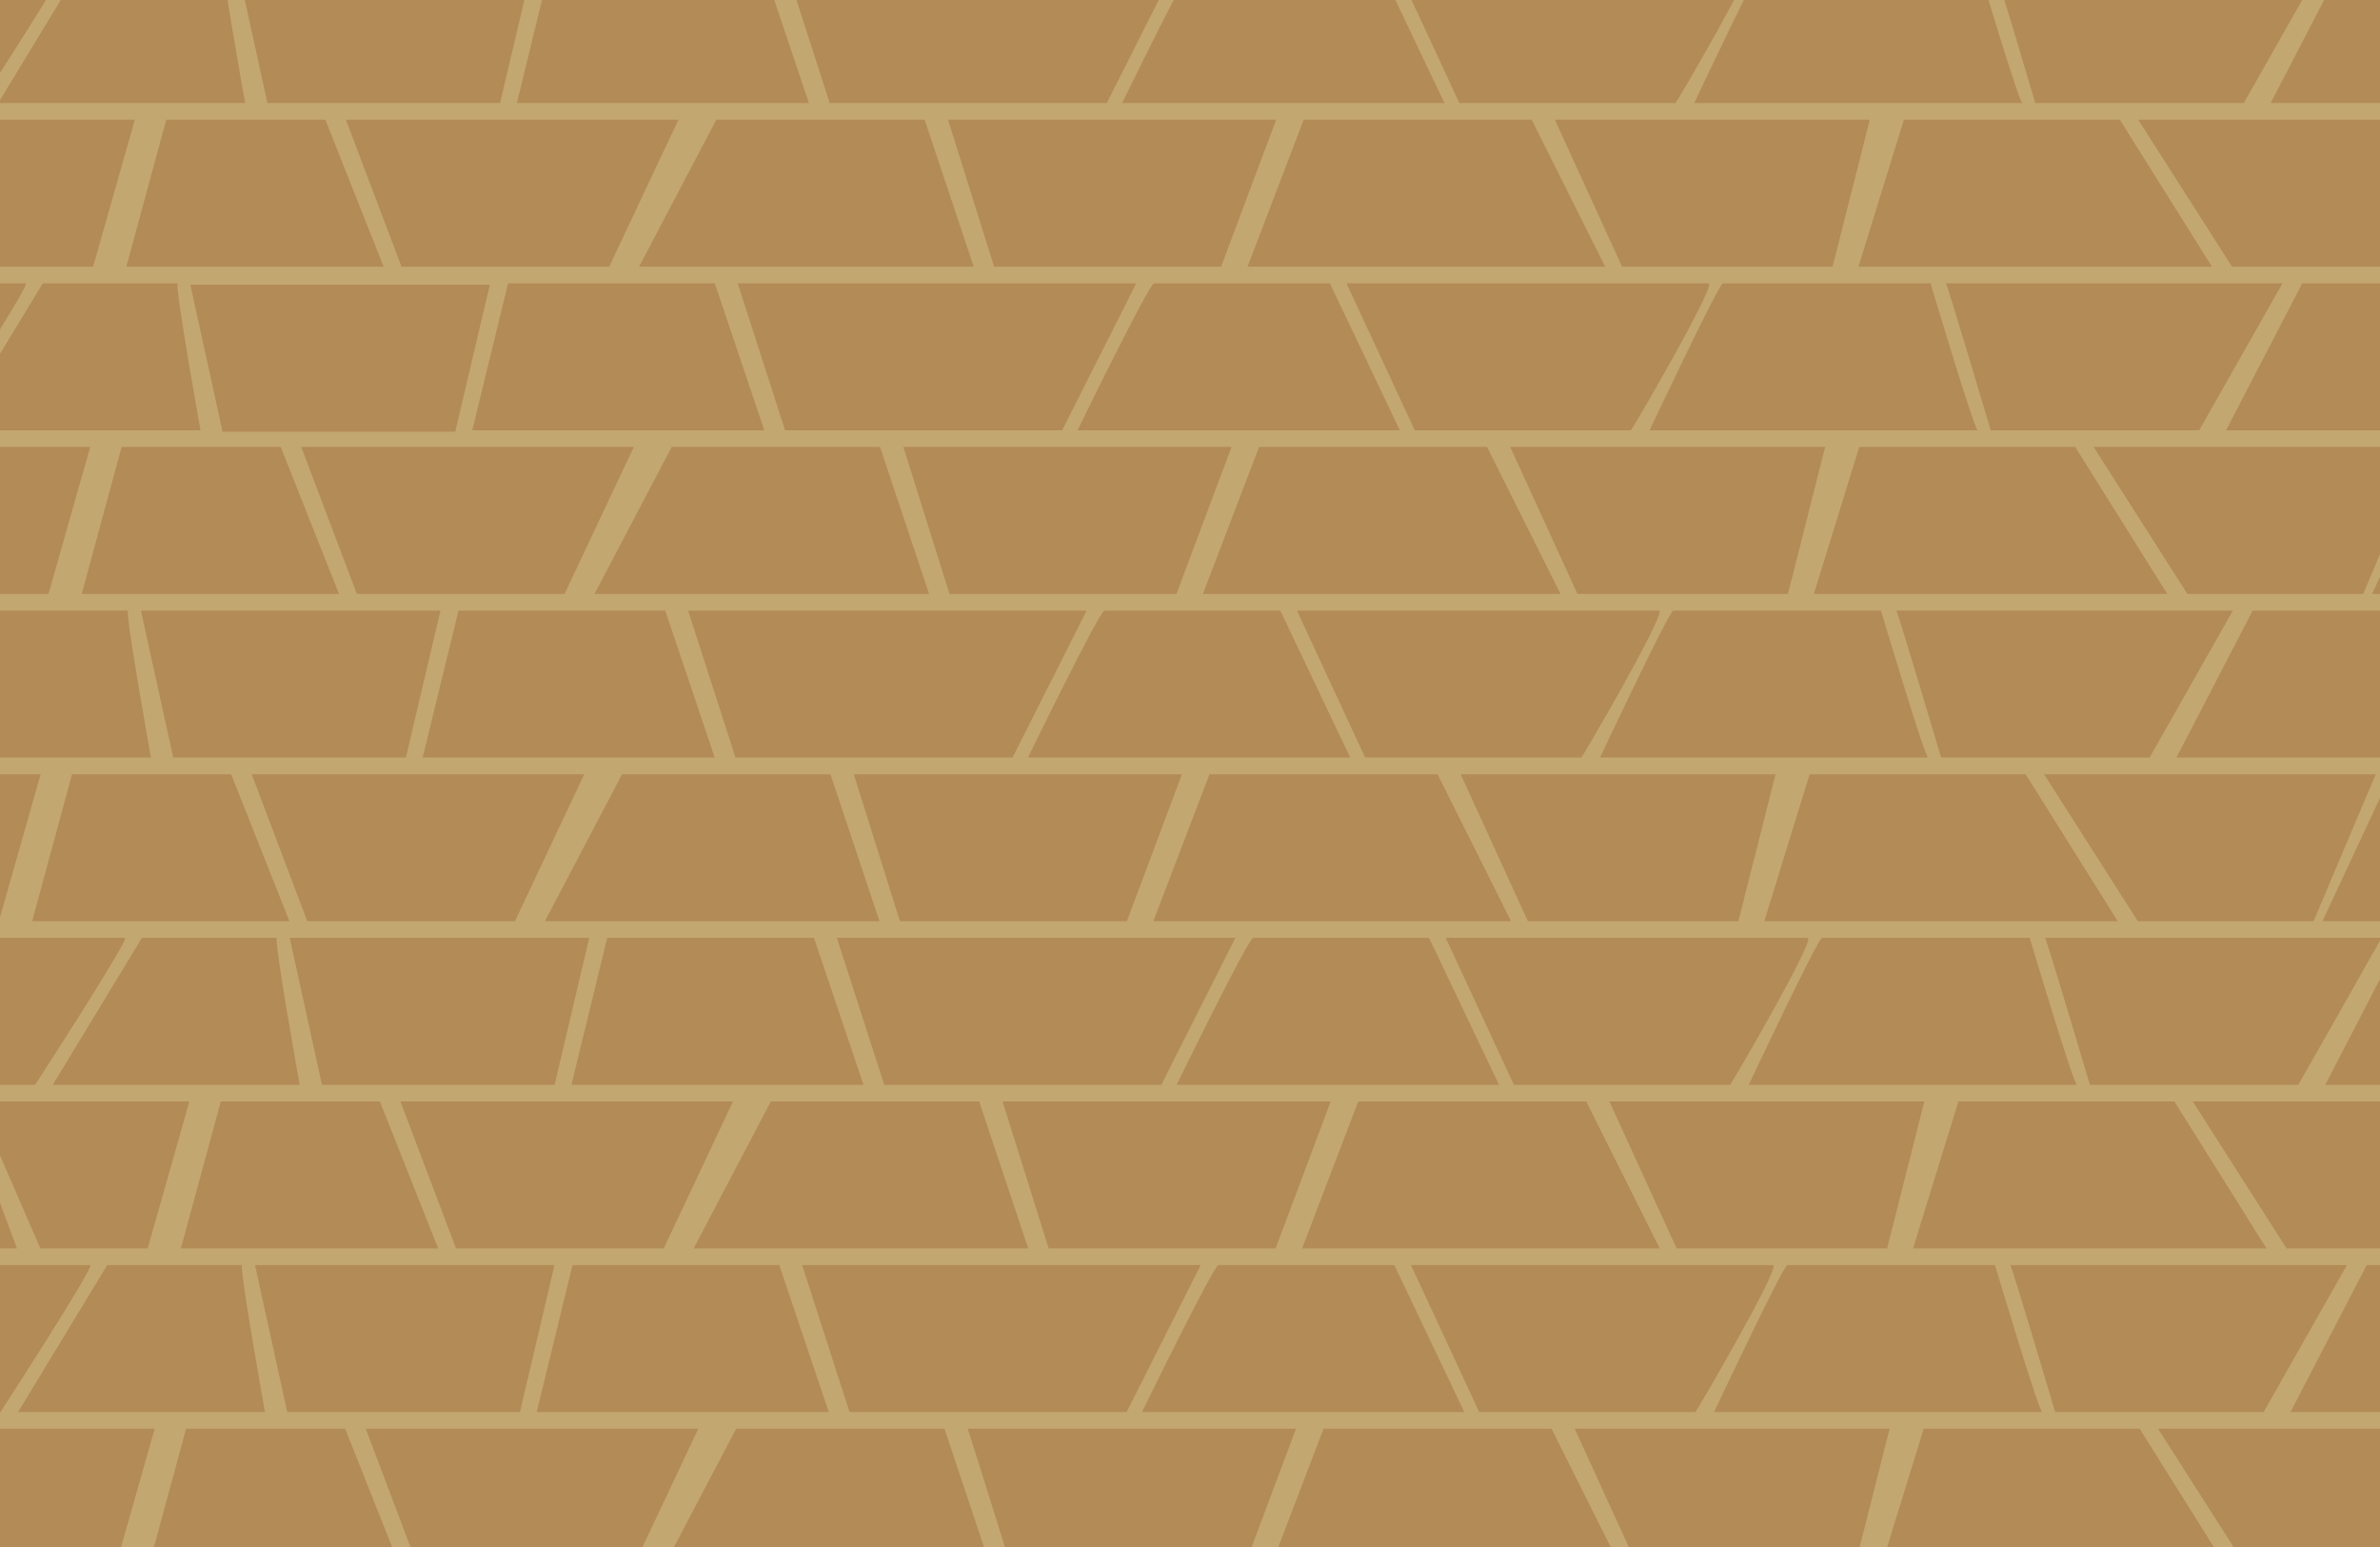 <!--Created with Inkscape (http://www.inkscape.org/)--><svg xmlns:dc="http://purl.org/dc/elements/1.1/" xmlns:cc="http://creativecommons.org/ns#" xmlns:rdf="http://www.w3.org/1999/02/22-rdf-syntax-ns#" xmlns="http://www.w3.org/2000/svg" xmlns:sodipodi="http://sodipodi.sourceforge.net/DTD/sodipodi-0.dtd" xmlns:inkscape="http://www.inkscape.org/namespaces/inkscape" width="1920" height="1248" inkscape:version="0.91 r13725" sodipodi:docname="maze_bg.svg" inkscape:export-filename="/home/timo/dessin/GCompriz/pics/GCompris-MazeB.png" inkscape:export-xdpi="90" inkscape:export-ydpi="90"><sodipodi:namedview pagecolor="#ffffff" bordercolor="#666666" borderopacity="1.0" inkscape:pageopacity="0.0" inkscape:pageshadow="2" inkscape:zoom="0.39071348" inkscape:cx="1000.2087" inkscape:cy="586.23508" inkscape:document-units="px" inkscape:current-layer="layer1" showgrid="false" showguides="true" inkscape:guide-bbox="true" inkscape:window-width="1880" inkscape:window-height="1060" inkscape:window-x="-3" inkscape:window-y="-3" inkscape:window-maximized="1"><sodipodi:guide orientation="1,0" position="-2.603,1511.038"/><sodipodi:guide orientation="0,1" position="-478.131,1412.836"/><sodipodi:guide orientation="0,1" position="-415.229,1537.012"/><sodipodi:guide orientation="1,0" position="1918.494,1339.467"/><sodipodi:guide orientation="0,1" position="-47.897,1250.44"/><sodipodi:guide orientation="0,1" position="-232.335,0"/><inkscape:grid type="xygrid" empspacing="5" visible="true" enabled="true" snapvisiblegridlinesonly="true"/></sodipodi:namedview><g inkscape:label="Calque 1" inkscape:groupmode="layer" transform="translate(0 195.638)" sodipodi:insensitive="true" style="display:inline"><rect style="color:#000;fill:#c3a770;fill-opacity:1;fill-rule:nonzero;stroke:none;stroke-width:2;marker:none;visibility:visible;display:inline;overflow:visible;enable-background:accumulate" width="2051.34" height="1366.947" x="-83.408" y="-202.596"/><path style="color:#000;fill:#b38b56;fill-opacity:1;fill-rule:nonzero;stroke:none;marker:none;visibility:visible;display:inline;overflow:visible;enable-background:accumulate" d="M70.504-231.066-1.429-112.495h199.185s-21.29-118.571-18.345-118.571H70.504z" inkscape:connector-curvature="0"/><path style="color:#000;fill:#b38b56;fill-opacity:1;fill-rule:nonzero;stroke:none;marker:none;visibility:visible;display:inline;overflow:visible;enable-background:accumulate" d="m189.72-231.066 26.015 118.571h187.688l27.917-118.571z" inkscape:connector-curvature="0"/><path style="color:#000;fill:#b38b56;fill-opacity:1;fill-rule:nonzero;stroke:none;marker:none;visibility:visible;display:inline;overflow:visible;enable-background:accumulate" d="m445.881-231.066-28.899 118.571H652.59l-39.943-118.571z" inkscape:connector-curvature="0"/><path style="color:#000;fill:#b38b56;fill-opacity:1;fill-rule:nonzero;stroke:none;marker:none;visibility:visible;display:inline;overflow:visible;enable-background:accumulate" d="m631.115-231.066 38.224 118.571h223.52l59.76-118.571z" inkscape:connector-curvature="0"/><path style="color:#000;fill:#b38b56;fill-opacity:1;fill-rule:nonzero;stroke:none;marker:none;visibility:visible;display:inline;overflow:visible;enable-background:accumulate" d="M967.039-231.066c-3.989 0-61.786 118.571-61.786 118.571h260.027l-56.448-118.571z" inkscape:connector-curvature="0"/><path style="color:#000;fill:#b38b56;fill-opacity:1;fill-rule:nonzero;stroke:none;marker:none;visibility:visible;display:inline;overflow:visible;enable-background:accumulate" d="m1122.27-231.066 55.035 118.571h174.374c.736 0 69.823-118.571 62.645-118.571h-292.055z" inkscape:connector-curvature="0"/><path style="color:#000;fill:#b38b56;fill-opacity:1;fill-rule:nonzero;stroke:none;marker:none;visibility:visible;display:inline;overflow:visible;enable-background:accumulate" d="M1425.92-231.066c-3.313 0-59.147 118.571-59.147 118.571h264.75c-2.76 0-38.101-118.571-38.101-118.571z" inkscape:connector-curvature="0"/><path style="color:#000;fill:#b38b56;fill-opacity:1;fill-rule:nonzero;stroke:none;marker:none;visibility:visible;display:inline;overflow:visible;enable-background:accumulate" d="M1605.754-231.066c1.043 0 36.2 118.571 36.2 118.571h168.177l67.185-118.571z" inkscape:connector-curvature="0"/><path style="color:#000;fill:#b38b56;fill-opacity:1;fill-rule:nonzero;stroke:none;marker:none;visibility:visible;display:inline;overflow:visible;enable-background:accumulate" d="m1893.268-231.066-61.478 118.571h246.712l-28.837-118.571z" inkscape:connector-curvature="0"/><path style="color:#000;fill:#b38b56;fill-opacity:1;fill-rule:nonzero;stroke:none;marker:none;visibility:visible;display:inline;overflow:visible;enable-background:accumulate" d="M-180-231.066H56.758c4.54 0-72.423 118.571-72.423 118.571h-125.572c-3.866 0-38.763-118.571-38.763-118.571z" inkscape:connector-curvature="0" sodipodi:nodetypes="csccsc"/><path style="color:#000;fill:#b38b56;fill-opacity:1;fill-rule:nonzero;stroke:none;stroke-width:1px;marker:none;visibility:visible;display:inline;overflow:visible;enable-background:accumulate" d="M1992.575-99.066h-267.6l75.664 118.571h141.783z" inkscape:connector-curvature="0"/><path style="color:#000;fill:#b38b56;fill-opacity:1;fill-rule:nonzero;stroke:none;stroke-width:1px;marker:none;visibility:visible;display:inline;overflow:visible;enable-background:accumulate" d="m1710.138-99.066 74.275 118.571h-285.128l36.617-118.571z" inkscape:connector-curvature="0"/><path style="color:#000;fill:#b38b56;fill-opacity:1;fill-rule:nonzero;stroke:none;stroke-width:1px;marker:none;visibility:visible;display:inline;overflow:visible;enable-background:accumulate" d="m1508.396-99.066-30.022 118.571h-169.81l-54.232-118.571z" inkscape:connector-curvature="0"/><path style="color:#000;fill:#b38b56;fill-opacity:1;fill-rule:nonzero;stroke:none;stroke-width:1px;marker:none;visibility:visible;display:inline;overflow:visible;enable-background:accumulate" d="m1235.677-99.066 59.264 118.571h-288.512l45.294-118.571z" inkscape:connector-curvature="0"/><path style="color:#000;fill:#b38b56;fill-opacity:1;fill-rule:nonzero;stroke:none;stroke-width:1px;marker:none;visibility:visible;display:inline;overflow:visible;enable-background:accumulate" d="M1029.51-99.066 985.084 19.505H801.998L764.774-99.066z" inkscape:connector-curvature="0"/><path style="color:#000;fill:#b38b56;fill-opacity:1;fill-rule:nonzero;stroke:none;stroke-width:1px;marker:none;visibility:visible;display:inline;overflow:visible;enable-background:accumulate" d="m745.944-99.066 39.568 118.571H515.569L577.87-99.066z" inkscape:connector-curvature="0"/><path style="color:#000;fill:#b38b56;fill-opacity:1;fill-rule:nonzero;stroke:none;stroke-width:1px;marker:none;visibility:visible;display:inline;overflow:visible;enable-background:accumulate" d="m547.327-99.066-55.88 118.571H323.893l-44.86-118.571z" inkscape:connector-curvature="0"/><path style="color:#000;fill:#b38b56;fill-opacity:1;fill-rule:nonzero;stroke:none;stroke-width:1px;marker:none;visibility:visible;display:inline;overflow:visible;enable-background:accumulate" d="m262.46-99.066 47.03 118.571H101.933l32.192-118.571z" inkscape:connector-curvature="0"/><path style="color:#000;fill:#b38b56;fill-opacity:1;fill-rule:nonzero;stroke:none;stroke-width:1px;marker:none;visibility:visible;display:inline;overflow:visible;enable-background:accumulate" d="M108.789-99.066 75.122 19.505h-86.55l-51.43-118.571z" inkscape:connector-curvature="0"/><path style="fill:#b38b56;fill-opacity:1;stroke:none" d="M-325.802-99.066h251.547l43.906 118.571h-359.577z" inkscape:connector-curvature="0"/><path style="color:#000;fill:#b38b56;fill-opacity:1;fill-rule:nonzero;stroke:none;marker:none;visibility:visible;display:inline;overflow:visible;enable-background:accumulate" d="m2004.94-99.066-55.359 118.571h259.27c-4.512 0-41.823-118.571-41.823-118.571z" inkscape:connector-curvature="0"/><path style="color:#000;fill:#b38b56;fill-opacity:1;fill-rule:nonzero;stroke:none;marker:none;visibility:visible;display:inline;overflow:visible;enable-background:accumulate" d="m34.504 32.934-71.933 118.571h199.185s-21.29-118.571-18.345-118.571H34.504z" inkscape:connector-curvature="0"/><path style="color:#000;fill:#b38b56;fill-opacity:1;fill-rule:nonzero;stroke:none;marker:none;visibility:visible;display:inline;overflow:visible;enable-background:accumulate" d="m153.546 34.066 26.015 118.571H367.25l27.917-118.571z" inkscape:connector-curvature="0"/><path style="color:#000;fill:#b38b56;fill-opacity:1;fill-rule:nonzero;stroke:none;marker:none;visibility:visible;display:inline;overflow:visible;enable-background:accumulate" d="m409.881 32.934-28.899 118.571H616.59L576.646 32.934z" inkscape:connector-curvature="0"/><path style="color:#000;fill:#b38b56;fill-opacity:1;fill-rule:nonzero;stroke:none;marker:none;visibility:visible;display:inline;overflow:visible;enable-background:accumulate" d="m595.115 32.934 38.224 118.571h223.52l59.76-118.571z" inkscape:connector-curvature="0"/><path style="color:#000;fill:#b38b56;fill-opacity:1;fill-rule:nonzero;stroke:none;marker:none;visibility:visible;display:inline;overflow:visible;enable-background:accumulate" d="M931.039 32.934c-3.989 0-61.786 118.571-61.786 118.571h260.027l-56.448-118.571z" inkscape:connector-curvature="0"/><path style="color:#000;fill:#b38b56;fill-opacity:1;fill-rule:nonzero;stroke:none;marker:none;visibility:visible;display:inline;overflow:visible;enable-background:accumulate" d="m1086.27 32.934 55.035 118.571h174.374c.736 0 69.823-118.571 62.645-118.571h-292.055z" inkscape:connector-curvature="0"/><path style="color:#000;fill:#b38b56;fill-opacity:1;fill-rule:nonzero;stroke:none;marker:none;visibility:visible;display:inline;overflow:visible;enable-background:accumulate" d="M1389.92 32.934c-3.313 0-59.147 118.571-59.147 118.571h264.75c-2.76 0-38.101-118.571-38.101-118.571z" inkscape:connector-curvature="0"/><path style="color:#000;fill:#b38b56;fill-opacity:1;fill-rule:nonzero;stroke:none;marker:none;visibility:visible;display:inline;overflow:visible;enable-background:accumulate" d="M1569.754 32.934c1.043 0 36.2 118.571 36.2 118.571h168.177l67.185-118.571z" inkscape:connector-curvature="0"/><path style="color:#000;fill:#b38b56;fill-opacity:1;fill-rule:nonzero;stroke:none;marker:none;visibility:visible;display:inline;overflow:visible;enable-background:accumulate" d="m1857.268 32.934-61.478 118.571h246.712l-28.837-118.571z" inkscape:connector-curvature="0"/><path style="color:#000;fill:#b38b56;fill-opacity:1;fill-rule:nonzero;stroke:none;marker:none;visibility:visible;display:inline;overflow:visible;enable-background:accumulate" d="M-216 32.934H20.758c4.54 0-72.423 118.571-72.423 118.571h-125.572c-3.866 0-38.763-118.571-38.763-118.571z" inkscape:connector-curvature="0" sodipodi:nodetypes="csccsc"/><path style="color:#000;fill:#b38b56;fill-opacity:1;fill-rule:nonzero;stroke:none;stroke-width:1px;marker:none;visibility:visible;display:inline;overflow:visible;enable-background:accumulate" d="M1956.575 164.934h-267.6l75.664 118.571h141.783z" inkscape:connector-curvature="0"/><path style="color:#000;fill:#b38b56;fill-opacity:1;fill-rule:nonzero;stroke:none;stroke-width:1px;marker:none;visibility:visible;display:inline;overflow:visible;enable-background:accumulate" d="m1674.138 164.934 74.275 118.571h-285.128l36.617-118.571z" inkscape:connector-curvature="0"/><path style="color:#000;fill:#b38b56;fill-opacity:1;fill-rule:nonzero;stroke:none;stroke-width:1px;marker:none;visibility:visible;display:inline;overflow:visible;enable-background:accumulate" d="m1472.396 164.934-30.022 118.571h-169.81l-54.232-118.571z" inkscape:connector-curvature="0"/><path style="color:#000;fill:#b38b56;fill-opacity:1;fill-rule:nonzero;stroke:none;stroke-width:1px;marker:none;visibility:visible;display:inline;overflow:visible;enable-background:accumulate" d="m1199.677 164.934 59.264 118.571H970.429l45.294-118.571z" inkscape:connector-curvature="0"/><path style="color:#000;fill:#b38b56;fill-opacity:1;fill-rule:nonzero;stroke:none;stroke-width:1px;marker:none;visibility:visible;display:inline;overflow:visible;enable-background:accumulate" d="m993.51 164.934-44.426 118.571H765.998l-37.224-118.571z" inkscape:connector-curvature="0"/><path style="color:#000;fill:#b38b56;fill-opacity:1;fill-rule:nonzero;stroke:none;stroke-width:1px;marker:none;visibility:visible;display:inline;overflow:visible;enable-background:accumulate" d="m709.944 164.934 39.568 118.571H479.569l62.301-118.571z" inkscape:connector-curvature="0"/><path style="color:#000;fill:#b38b56;fill-opacity:1;fill-rule:nonzero;stroke:none;stroke-width:1px;marker:none;visibility:visible;display:inline;overflow:visible;enable-background:accumulate" d="m511.327 164.934-55.88 118.571H287.893l-44.86-118.571z" inkscape:connector-curvature="0"/><path style="color:#000;fill:#b38b56;fill-opacity:1;fill-rule:nonzero;stroke:none;stroke-width:1px;marker:none;visibility:visible;display:inline;overflow:visible;enable-background:accumulate" d="m226.46 164.934 47.03 118.571H65.933l32.192-118.571z" inkscape:connector-curvature="0"/><path style="color:#000;fill:#b38b56;fill-opacity:1;fill-rule:nonzero;stroke:none;stroke-width:1px;marker:none;visibility:visible;display:inline;overflow:visible;enable-background:accumulate" d="M72.789 164.934 39.122 283.505h-86.55l-51.43-118.571z" inkscape:connector-curvature="0"/><path style="fill:#b38b56;fill-opacity:1;stroke:none" d="M-361.802 164.934h251.547l43.906 118.571h-359.577z" inkscape:connector-curvature="0"/><path style="color:#000;fill:#b38b56;fill-opacity:1;fill-rule:nonzero;stroke:none;marker:none;visibility:visible;display:inline;overflow:visible;enable-background:accumulate" d="m1968.94 164.934-55.359 118.571h259.27c-4.512 0-41.823-118.571-41.823-118.571z" inkscape:connector-curvature="0"/><path style="color:#000;fill:#b38b56;fill-opacity:1;fill-rule:nonzero;stroke:none;marker:none;visibility:visible;display:inline;overflow:visible;enable-background:accumulate" d="m-5.496 296.934-71.933 118.571h199.185s-21.29-118.571-18.345-118.571H-5.496z" inkscape:connector-curvature="0"/><path style="color:#000;fill:#b38b56;fill-opacity:1;fill-rule:nonzero;stroke:none;marker:none;visibility:visible;display:inline;overflow:visible;enable-background:accumulate" d="m113.72 296.934 26.015 118.571h187.688l27.917-118.571z" inkscape:connector-curvature="0"/><path style="color:#000;fill:#b38b56;fill-opacity:1;fill-rule:nonzero;stroke:none;marker:none;visibility:visible;display:inline;overflow:visible;enable-background:accumulate" d="m369.881 296.934-28.899 118.571H576.59l-39.943-118.571z" inkscape:connector-curvature="0"/><path style="color:#000;fill:#b38b56;fill-opacity:1;fill-rule:nonzero;stroke:none;marker:none;visibility:visible;display:inline;overflow:visible;enable-background:accumulate" d="m555.115 296.934 38.224 118.571h223.52l59.76-118.571z" inkscape:connector-curvature="0"/><path style="color:#000;fill:#b38b56;fill-opacity:1;fill-rule:nonzero;stroke:none;marker:none;visibility:visible;display:inline;overflow:visible;enable-background:accumulate" d="M891.039 296.934c-3.989 0-61.786 118.571-61.786 118.571h260.027l-56.448-118.571z" inkscape:connector-curvature="0"/><path style="color:#000;fill:#b38b56;fill-opacity:1;fill-rule:nonzero;stroke:none;marker:none;visibility:visible;display:inline;overflow:visible;enable-background:accumulate" d="m1046.27 296.934 55.035 118.571h174.374c.736 0 69.823-118.571 62.645-118.571h-292.055z" inkscape:connector-curvature="0"/><path style="color:#000;fill:#b38b56;fill-opacity:1;fill-rule:nonzero;stroke:none;marker:none;visibility:visible;display:inline;overflow:visible;enable-background:accumulate" d="M1349.92 296.934c-3.313 0-59.147 118.571-59.147 118.571h264.75c-2.76 0-38.101-118.571-38.101-118.571z" inkscape:connector-curvature="0"/><path style="color:#000;fill:#b38b56;fill-opacity:1;fill-rule:nonzero;stroke:none;marker:none;visibility:visible;display:inline;overflow:visible;enable-background:accumulate" d="M1529.754 296.934c1.043 0 36.2 118.571 36.2 118.571h168.177l67.185-118.571z" inkscape:connector-curvature="0"/><path style="color:#000;fill:#b38b56;fill-opacity:1;fill-rule:nonzero;stroke:none;marker:none;visibility:visible;display:inline;overflow:visible;enable-background:accumulate" d="m1817.268 296.934-61.478 118.571h246.712l-28.837-118.571z" inkscape:connector-curvature="0"/><path style="color:#000;fill:#b38b56;fill-opacity:1;fill-rule:nonzero;stroke:none;marker:none;visibility:visible;display:inline;overflow:visible;enable-background:accumulate" d="M-256 296.934h236.758c4.54 0-72.423 118.571-72.423 118.571h-125.572c-3.866 0-38.763-118.571-38.763-118.571z" inkscape:connector-curvature="0" sodipodi:nodetypes="csccsc"/><path style="color:#000;fill:#b38b56;fill-opacity:1;fill-rule:nonzero;stroke:none;stroke-width:1px;marker:none;visibility:visible;display:inline;overflow:visible;enable-background:accumulate" d="M1916.575 428.934h-267.6l75.664 118.571h141.783z" inkscape:connector-curvature="0"/><path style="color:#000;fill:#b38b56;fill-opacity:1;fill-rule:nonzero;stroke:none;stroke-width:1px;marker:none;visibility:visible;display:inline;overflow:visible;enable-background:accumulate" d="m1634.138 428.934 74.275 118.571h-285.128l36.617-118.571z" inkscape:connector-curvature="0"/><path style="color:#000;fill:#b38b56;fill-opacity:1;fill-rule:nonzero;stroke:none;stroke-width:1px;marker:none;visibility:visible;display:inline;overflow:visible;enable-background:accumulate" d="m1432.396 428.934-30.022 118.571h-169.81l-54.232-118.571z" inkscape:connector-curvature="0"/><path style="color:#000;fill:#b38b56;fill-opacity:1;fill-rule:nonzero;stroke:none;stroke-width:1px;marker:none;visibility:visible;display:inline;overflow:visible;enable-background:accumulate" d="m1159.677 428.934 59.264 118.571H930.429l45.294-118.571z" inkscape:connector-curvature="0"/><path style="color:#000;fill:#b38b56;fill-opacity:1;fill-rule:nonzero;stroke:none;stroke-width:1px;marker:none;visibility:visible;display:inline;overflow:visible;enable-background:accumulate" d="m953.51 428.934-44.426 118.571H725.998l-37.224-118.571z" inkscape:connector-curvature="0"/><path style="color:#000;fill:#b38b56;fill-opacity:1;fill-rule:nonzero;stroke:none;stroke-width:1px;marker:none;visibility:visible;display:inline;overflow:visible;enable-background:accumulate" d="m669.944 428.934 39.568 118.571H439.569l62.301-118.571z" inkscape:connector-curvature="0"/><path style="color:#000;fill:#b38b56;fill-opacity:1;fill-rule:nonzero;stroke:none;stroke-width:1px;marker:none;visibility:visible;display:inline;overflow:visible;enable-background:accumulate" d="m471.327 428.934-55.88 118.571H247.893l-44.86-118.571z" inkscape:connector-curvature="0"/><path style="color:#000;fill:#b38b56;fill-opacity:1;fill-rule:nonzero;stroke:none;stroke-width:1px;marker:none;visibility:visible;display:inline;overflow:visible;enable-background:accumulate" d="m186.46 428.934 47.03 118.571H25.933l32.192-118.571z" inkscape:connector-curvature="0"/><path style="color:#000;fill:#b38b56;fill-opacity:1;fill-rule:nonzero;stroke:none;stroke-width:1px;marker:none;visibility:visible;display:inline;overflow:visible;enable-background:accumulate" d="M32.789 428.934-.878 547.505h-86.55l-51.43-118.571z" inkscape:connector-curvature="0"/><path style="fill:#b38b56;fill-opacity:1;stroke:none" d="M-401.802 428.934h251.547l43.906 118.571h-359.577z" inkscape:connector-curvature="0"/><path style="color:#000;fill:#b38b56;fill-opacity:1;fill-rule:nonzero;stroke:none;marker:none;visibility:visible;display:inline;overflow:visible;enable-background:accumulate" d="m1928.94 428.934-55.359 118.571h259.27c-4.512 0-41.823-118.571-41.823-118.571z" inkscape:connector-curvature="0"/><path style="color:#000;fill:#b38b56;fill-opacity:1;fill-rule:nonzero;stroke:none;marker:none;visibility:visible;display:inline;overflow:visible;enable-background:accumulate" d="M114.504 560.934 42.571 679.505h199.185s-21.29-118.571-18.345-118.571H114.504z" inkscape:connector-curvature="0"/><path style="color:#000;fill:#b38b56;fill-opacity:1;fill-rule:nonzero;stroke:none;marker:none;visibility:visible;display:inline;overflow:visible;enable-background:accumulate" d="m233.72 560.934 26.015 118.571h187.688l27.917-118.571z" inkscape:connector-curvature="0"/><path style="color:#000;fill:#b38b56;fill-opacity:1;fill-rule:nonzero;stroke:none;marker:none;visibility:visible;display:inline;overflow:visible;enable-background:accumulate" d="m489.881 560.934-28.899 118.571H696.59l-39.943-118.571z" inkscape:connector-curvature="0"/><path style="color:#000;fill:#b38b56;fill-opacity:1;fill-rule:nonzero;stroke:none;marker:none;visibility:visible;display:inline;overflow:visible;enable-background:accumulate" d="m675.115 560.934 38.224 118.571h223.52l59.76-118.571z" inkscape:connector-curvature="0"/><path style="color:#000;fill:#b38b56;fill-opacity:1;fill-rule:nonzero;stroke:none;marker:none;visibility:visible;display:inline;overflow:visible;enable-background:accumulate" d="M1011.039 560.934c-3.989 0-61.786 118.571-61.786 118.571h260.027l-56.448-118.571z" inkscape:connector-curvature="0"/><path style="color:#000;fill:#b38b56;fill-opacity:1;fill-rule:nonzero;stroke:none;marker:none;visibility:visible;display:inline;overflow:visible;enable-background:accumulate" d="m1166.27 560.934 55.035 118.571h174.374c.736 0 69.823-118.571 62.645-118.571h-292.055z" inkscape:connector-curvature="0"/><path style="color:#000;fill:#b38b56;fill-opacity:1;fill-rule:nonzero;stroke:none;marker:none;visibility:visible;display:inline;overflow:visible;enable-background:accumulate" d="M1469.92 560.934c-3.313 0-59.147 118.571-59.147 118.571h264.75c-2.76 0-38.101-118.571-38.101-118.571z" inkscape:connector-curvature="0"/><path style="color:#000;fill:#b38b56;fill-opacity:1;fill-rule:nonzero;stroke:none;marker:none;visibility:visible;display:inline;overflow:visible;enable-background:accumulate" d="M1649.754 560.934c1.043 0 36.2 118.571 36.2 118.571h168.177l67.185-118.571z" inkscape:connector-curvature="0"/><path style="color:#000;fill:#b38b56;fill-opacity:1;fill-rule:nonzero;stroke:none;marker:none;visibility:visible;display:inline;overflow:visible;enable-background:accumulate" d="m1937.268 560.934-61.478 118.571h246.712l-28.837-118.571z" inkscape:connector-curvature="0"/><path style="color:#000;fill:#b38b56;fill-opacity:1;fill-rule:nonzero;stroke:none;marker:none;visibility:visible;display:inline;overflow:visible;enable-background:accumulate" d="M-136 560.934h236.758c4.54 0-72.423 118.571-72.423 118.571H-97.237c-3.866 0-38.763-118.571-38.763-118.571z" inkscape:connector-curvature="0" sodipodi:nodetypes="csccsc"/><path style="color:#000;fill:#b38b56;fill-opacity:1;fill-rule:nonzero;stroke:none;stroke-width:1px;marker:none;visibility:visible;display:inline;overflow:visible;enable-background:accumulate" d="M2036.575 692.934h-267.6l75.664 118.571h141.783z" inkscape:connector-curvature="0"/><path style="color:#000;fill:#b38b56;fill-opacity:1;fill-rule:nonzero;stroke:none;stroke-width:1px;marker:none;visibility:visible;display:inline;overflow:visible;enable-background:accumulate" d="m1754.138 692.934 74.275 118.571h-285.128l36.617-118.571z" inkscape:connector-curvature="0"/><path style="color:#000;fill:#b38b56;fill-opacity:1;fill-rule:nonzero;stroke:none;stroke-width:1px;marker:none;visibility:visible;display:inline;overflow:visible;enable-background:accumulate" d="m1552.396 692.934-30.022 118.571h-169.81l-54.232-118.571z" inkscape:connector-curvature="0"/><path style="color:#000;fill:#b38b56;fill-opacity:1;fill-rule:nonzero;stroke:none;stroke-width:1px;marker:none;visibility:visible;display:inline;overflow:visible;enable-background:accumulate" d="m1279.677 692.934 59.264 118.571h-288.512l45.294-118.571z" inkscape:connector-curvature="0"/><path style="color:#000;fill:#b38b56;fill-opacity:1;fill-rule:nonzero;stroke:none;stroke-width:1px;marker:none;visibility:visible;display:inline;overflow:visible;enable-background:accumulate" d="m1073.51 692.934-44.426 118.571H845.998l-37.224-118.571z" inkscape:connector-curvature="0"/><path style="color:#000;fill:#b38b56;fill-opacity:1;fill-rule:nonzero;stroke:none;stroke-width:1px;marker:none;visibility:visible;display:inline;overflow:visible;enable-background:accumulate" d="m789.944 692.934 39.568 118.571H559.569l62.301-118.571z" inkscape:connector-curvature="0"/><path style="color:#000;fill:#b38b56;fill-opacity:1;fill-rule:nonzero;stroke:none;stroke-width:1px;marker:none;visibility:visible;display:inline;overflow:visible;enable-background:accumulate" d="m591.327 692.934-55.88 118.571H367.893l-44.86-118.571z" inkscape:connector-curvature="0"/><path style="color:#000;fill:#b38b56;fill-opacity:1;fill-rule:nonzero;stroke:none;stroke-width:1px;marker:none;visibility:visible;display:inline;overflow:visible;enable-background:accumulate" d="m306.46 692.934 47.03 118.571H145.933l32.192-118.571z" inkscape:connector-curvature="0"/><path style="color:#000;fill:#b38b56;fill-opacity:1;fill-rule:nonzero;stroke:none;stroke-width:1px;marker:none;visibility:visible;display:inline;overflow:visible;enable-background:accumulate" d="m152.789 692.934-33.667 118.571h-86.55l-51.43-118.571z" inkscape:connector-curvature="0"/><path style="fill:#b38b56;fill-opacity:1;stroke:none" d="M-281.802 692.934h251.547l43.906 118.571h-359.577z" inkscape:connector-curvature="0"/><path style="color:#000;fill:#b38b56;fill-opacity:1;fill-rule:nonzero;stroke:none;marker:none;visibility:visible;display:inline;overflow:visible;enable-background:accumulate" d="m2048.94 692.934-55.359 118.571h259.27c-4.512 0-41.823-118.571-41.823-118.571z" inkscape:connector-curvature="0"/><path style="color:#000;fill:#b38b56;fill-opacity:1;fill-rule:nonzero;stroke:none;marker:none;visibility:visible;display:inline;overflow:visible;enable-background:accumulate" d="M86.504 824.934 14.571 943.505h199.185s-21.29-118.571-18.345-118.571H86.504z" inkscape:connector-curvature="0"/><path style="color:#000;fill:#b38b56;fill-opacity:1;fill-rule:nonzero;stroke:none;marker:none;visibility:visible;display:inline;overflow:visible;enable-background:accumulate" d="m205.72 824.934 26.015 118.571h187.688l27.917-118.571z" inkscape:connector-curvature="0"/><path style="color:#000;fill:#b38b56;fill-opacity:1;fill-rule:nonzero;stroke:none;marker:none;visibility:visible;display:inline;overflow:visible;enable-background:accumulate" d="m461.881 824.934-28.899 118.571H668.59l-39.943-118.571z" inkscape:connector-curvature="0"/><path style="color:#000;fill:#b38b56;fill-opacity:1;fill-rule:nonzero;stroke:none;marker:none;visibility:visible;display:inline;overflow:visible;enable-background:accumulate" d="m647.115 824.934 38.224 118.571h223.52l59.76-118.571z" inkscape:connector-curvature="0"/><path style="color:#000;fill:#b38b56;fill-opacity:1;fill-rule:nonzero;stroke:none;marker:none;visibility:visible;display:inline;overflow:visible;enable-background:accumulate" d="M983.039 824.934c-3.989 0-61.786 118.571-61.786 118.571h260.027l-56.448-118.571z" inkscape:connector-curvature="0"/><path style="color:#000;fill:#b38b56;fill-opacity:1;fill-rule:nonzero;stroke:none;marker:none;visibility:visible;display:inline;overflow:visible;enable-background:accumulate" d="m1138.27 824.934 55.035 118.571h174.374c.736 0 69.823-118.571 62.645-118.571h-292.055z" inkscape:connector-curvature="0"/><path style="color:#000;fill:#b38b56;fill-opacity:1;fill-rule:nonzero;stroke:none;marker:none;visibility:visible;display:inline;overflow:visible;enable-background:accumulate" d="M1441.92 824.934c-3.313 0-59.147 118.571-59.147 118.571h264.75c-2.76 0-38.101-118.571-38.101-118.571z" inkscape:connector-curvature="0"/><path style="color:#000;fill:#b38b56;fill-opacity:1;fill-rule:nonzero;stroke:none;marker:none;visibility:visible;display:inline;overflow:visible;enable-background:accumulate" d="M1621.754 824.934c1.043 0 36.2 118.571 36.2 118.571h168.177l67.185-118.571z" inkscape:connector-curvature="0"/><path style="color:#000;fill:#b38b56;fill-opacity:1;fill-rule:nonzero;stroke:none;marker:none;visibility:visible;display:inline;overflow:visible;enable-background:accumulate" d="m1909.268 824.934-61.478 118.571h246.712l-28.837-118.571z" inkscape:connector-curvature="0"/><path style="color:#000;fill:#b38b56;fill-opacity:1;fill-rule:nonzero;stroke:none;marker:none;visibility:visible;display:inline;overflow:visible;enable-background:accumulate" d="M-164 824.934H72.758c4.54 0-72.423 118.571-72.423 118.571h-125.572c-3.866 0-38.763-118.571-38.763-118.571z" inkscape:connector-curvature="0" sodipodi:nodetypes="csccsc"/><path style="color:#000;fill:#b38b56;fill-opacity:1;fill-rule:nonzero;stroke:none;stroke-width:1px;marker:none;visibility:visible;display:inline;overflow:visible;enable-background:accumulate" d="M2008.575 956.934h-267.6l75.664 118.571h141.783z" inkscape:connector-curvature="0"/><path style="color:#000;fill:#b38b56;fill-opacity:1;fill-rule:nonzero;stroke:none;stroke-width:1px;marker:none;visibility:visible;display:inline;overflow:visible;enable-background:accumulate" d="m1726.138 956.934 74.275 118.571h-285.128l36.617-118.571z" inkscape:connector-curvature="0"/><path style="color:#000;fill:#b38b56;fill-opacity:1;fill-rule:nonzero;stroke:none;stroke-width:1px;marker:none;visibility:visible;display:inline;overflow:visible;enable-background:accumulate" d="m1524.396 956.934-30.022 118.571h-169.81l-54.232-118.571z" inkscape:connector-curvature="0"/><path style="color:#000;fill:#b38b56;fill-opacity:1;fill-rule:nonzero;stroke:none;stroke-width:1px;marker:none;visibility:visible;display:inline;overflow:visible;enable-background:accumulate" d="m1251.677 956.934 59.264 118.571h-288.512l45.294-118.571z" inkscape:connector-curvature="0"/><path style="color:#000;fill:#b38b56;fill-opacity:1;fill-rule:nonzero;stroke:none;stroke-width:1px;marker:none;visibility:visible;display:inline;overflow:visible;enable-background:accumulate" d="m1045.51 956.934-44.426 118.571H817.998l-37.224-118.571z" inkscape:connector-curvature="0"/><path style="color:#000;fill:#b38b56;fill-opacity:1;fill-rule:nonzero;stroke:none;stroke-width:1px;marker:none;visibility:visible;display:inline;overflow:visible;enable-background:accumulate" d="m761.944 956.934 39.568 118.571H531.569l62.301-118.571z" inkscape:connector-curvature="0"/><path style="color:#000;fill:#b38b56;fill-opacity:1;fill-rule:nonzero;stroke:none;stroke-width:1px;marker:none;visibility:visible;display:inline;overflow:visible;enable-background:accumulate" d="m563.327 956.934-55.88 118.571H339.893l-44.86-118.571z" inkscape:connector-curvature="0"/><path style="color:#000;fill:#b38b56;fill-opacity:1;fill-rule:nonzero;stroke:none;stroke-width:1px;marker:none;visibility:visible;display:inline;overflow:visible;enable-background:accumulate" d="m278.46 956.934 47.03 118.571H117.933l32.192-118.571z" inkscape:connector-curvature="0"/><path style="color:#000;fill:#b38b56;fill-opacity:1;fill-rule:nonzero;stroke:none;stroke-width:1px;marker:none;visibility:visible;display:inline;overflow:visible;enable-background:accumulate" d="m124.789 956.934-33.667 118.571H4.572l-51.43-118.571z" inkscape:connector-curvature="0"/><path style="fill:#b38b56;fill-opacity:1;stroke:none" d="M-309.802 956.934h251.547l43.906 118.571h-359.577z" inkscape:connector-curvature="0"/><path style="color:#000;fill:#b38b56;fill-opacity:1;fill-rule:nonzero;stroke:none;marker:none;visibility:visible;display:inline;overflow:visible;enable-background:accumulate" d="m2020.94 956.934-55.359 118.571h259.27c-4.512 0-41.823-118.571-41.823-118.571z" inkscape:connector-curvature="0"/><path style="color:#000;fill:#b38b56;fill-opacity:1;fill-rule:nonzero;stroke:none;marker:none;visibility:visible;display:inline;overflow:visible;enable-background:accumulate" d="m86.504 1088.934-71.933 118.571h199.185s-21.29-118.571-18.345-118.571H86.504z" inkscape:connector-curvature="0"/><path style="color:#000;fill:#b38b56;fill-opacity:1;fill-rule:nonzero;stroke:none;marker:none;visibility:visible;display:inline;overflow:visible;enable-background:accumulate" d="m205.72 1088.934 26.015 118.571h187.688l27.917-118.571z" inkscape:connector-curvature="0"/><path style="color:#000;fill:#b38b56;fill-opacity:1;fill-rule:nonzero;stroke:none;marker:none;visibility:visible;display:inline;overflow:visible;enable-background:accumulate" d="m461.881 1088.934-28.899 118.571H668.59l-39.943-118.571z" inkscape:connector-curvature="0"/><path style="color:#000;fill:#b38b56;fill-opacity:1;fill-rule:nonzero;stroke:none;marker:none;visibility:visible;display:inline;overflow:visible;enable-background:accumulate" d="m647.115 1088.934 38.224 118.571h223.52l59.76-118.571z" inkscape:connector-curvature="0"/><path style="color:#000;fill:#b38b56;fill-opacity:1;fill-rule:nonzero;stroke:none;marker:none;visibility:visible;display:inline;overflow:visible;enable-background:accumulate" d="M983.039 1088.934c-3.989 0-61.786 118.571-61.786 118.571h260.027l-56.448-118.571z" inkscape:connector-curvature="0"/><path style="color:#000;fill:#b38b56;fill-opacity:1;fill-rule:nonzero;stroke:none;marker:none;visibility:visible;display:inline;overflow:visible;enable-background:accumulate" d="m1138.27 1088.934 55.035 118.571h174.374c.736 0 69.823-118.571 62.645-118.571h-292.055z" inkscape:connector-curvature="0"/><path style="color:#000;fill:#b38b56;fill-opacity:1;fill-rule:nonzero;stroke:none;marker:none;visibility:visible;display:inline;overflow:visible;enable-background:accumulate" d="M1441.92 1088.934c-3.313 0-59.147 118.571-59.147 118.571h264.75c-2.76 0-38.101-118.571-38.101-118.571z" inkscape:connector-curvature="0"/><path style="color:#000;fill:#b38b56;fill-opacity:1;fill-rule:nonzero;stroke:none;marker:none;visibility:visible;display:inline;overflow:visible;enable-background:accumulate" d="M1621.754 1088.934c1.043 0 36.2 118.571 36.2 118.571h168.177l67.185-118.571z" inkscape:connector-curvature="0"/><path style="color:#000;fill:#b38b56;fill-opacity:1;fill-rule:nonzero;stroke:none;marker:none;visibility:visible;display:inline;overflow:visible;enable-background:accumulate" d="m1909.268 1088.934-61.478 118.571h246.712l-28.837-118.571z" inkscape:connector-curvature="0"/><path style="color:#000;fill:#b38b56;fill-opacity:1;fill-rule:nonzero;stroke:none;marker:none;visibility:visible;display:inline;overflow:visible;enable-background:accumulate" d="M-164 1088.934H72.758c4.54 0-72.423 118.571-72.423 118.571h-125.572c-3.866 0-38.763-118.571-38.763-118.571z" inkscape:connector-curvature="0" sodipodi:nodetypes="csccsc"/></g></svg>